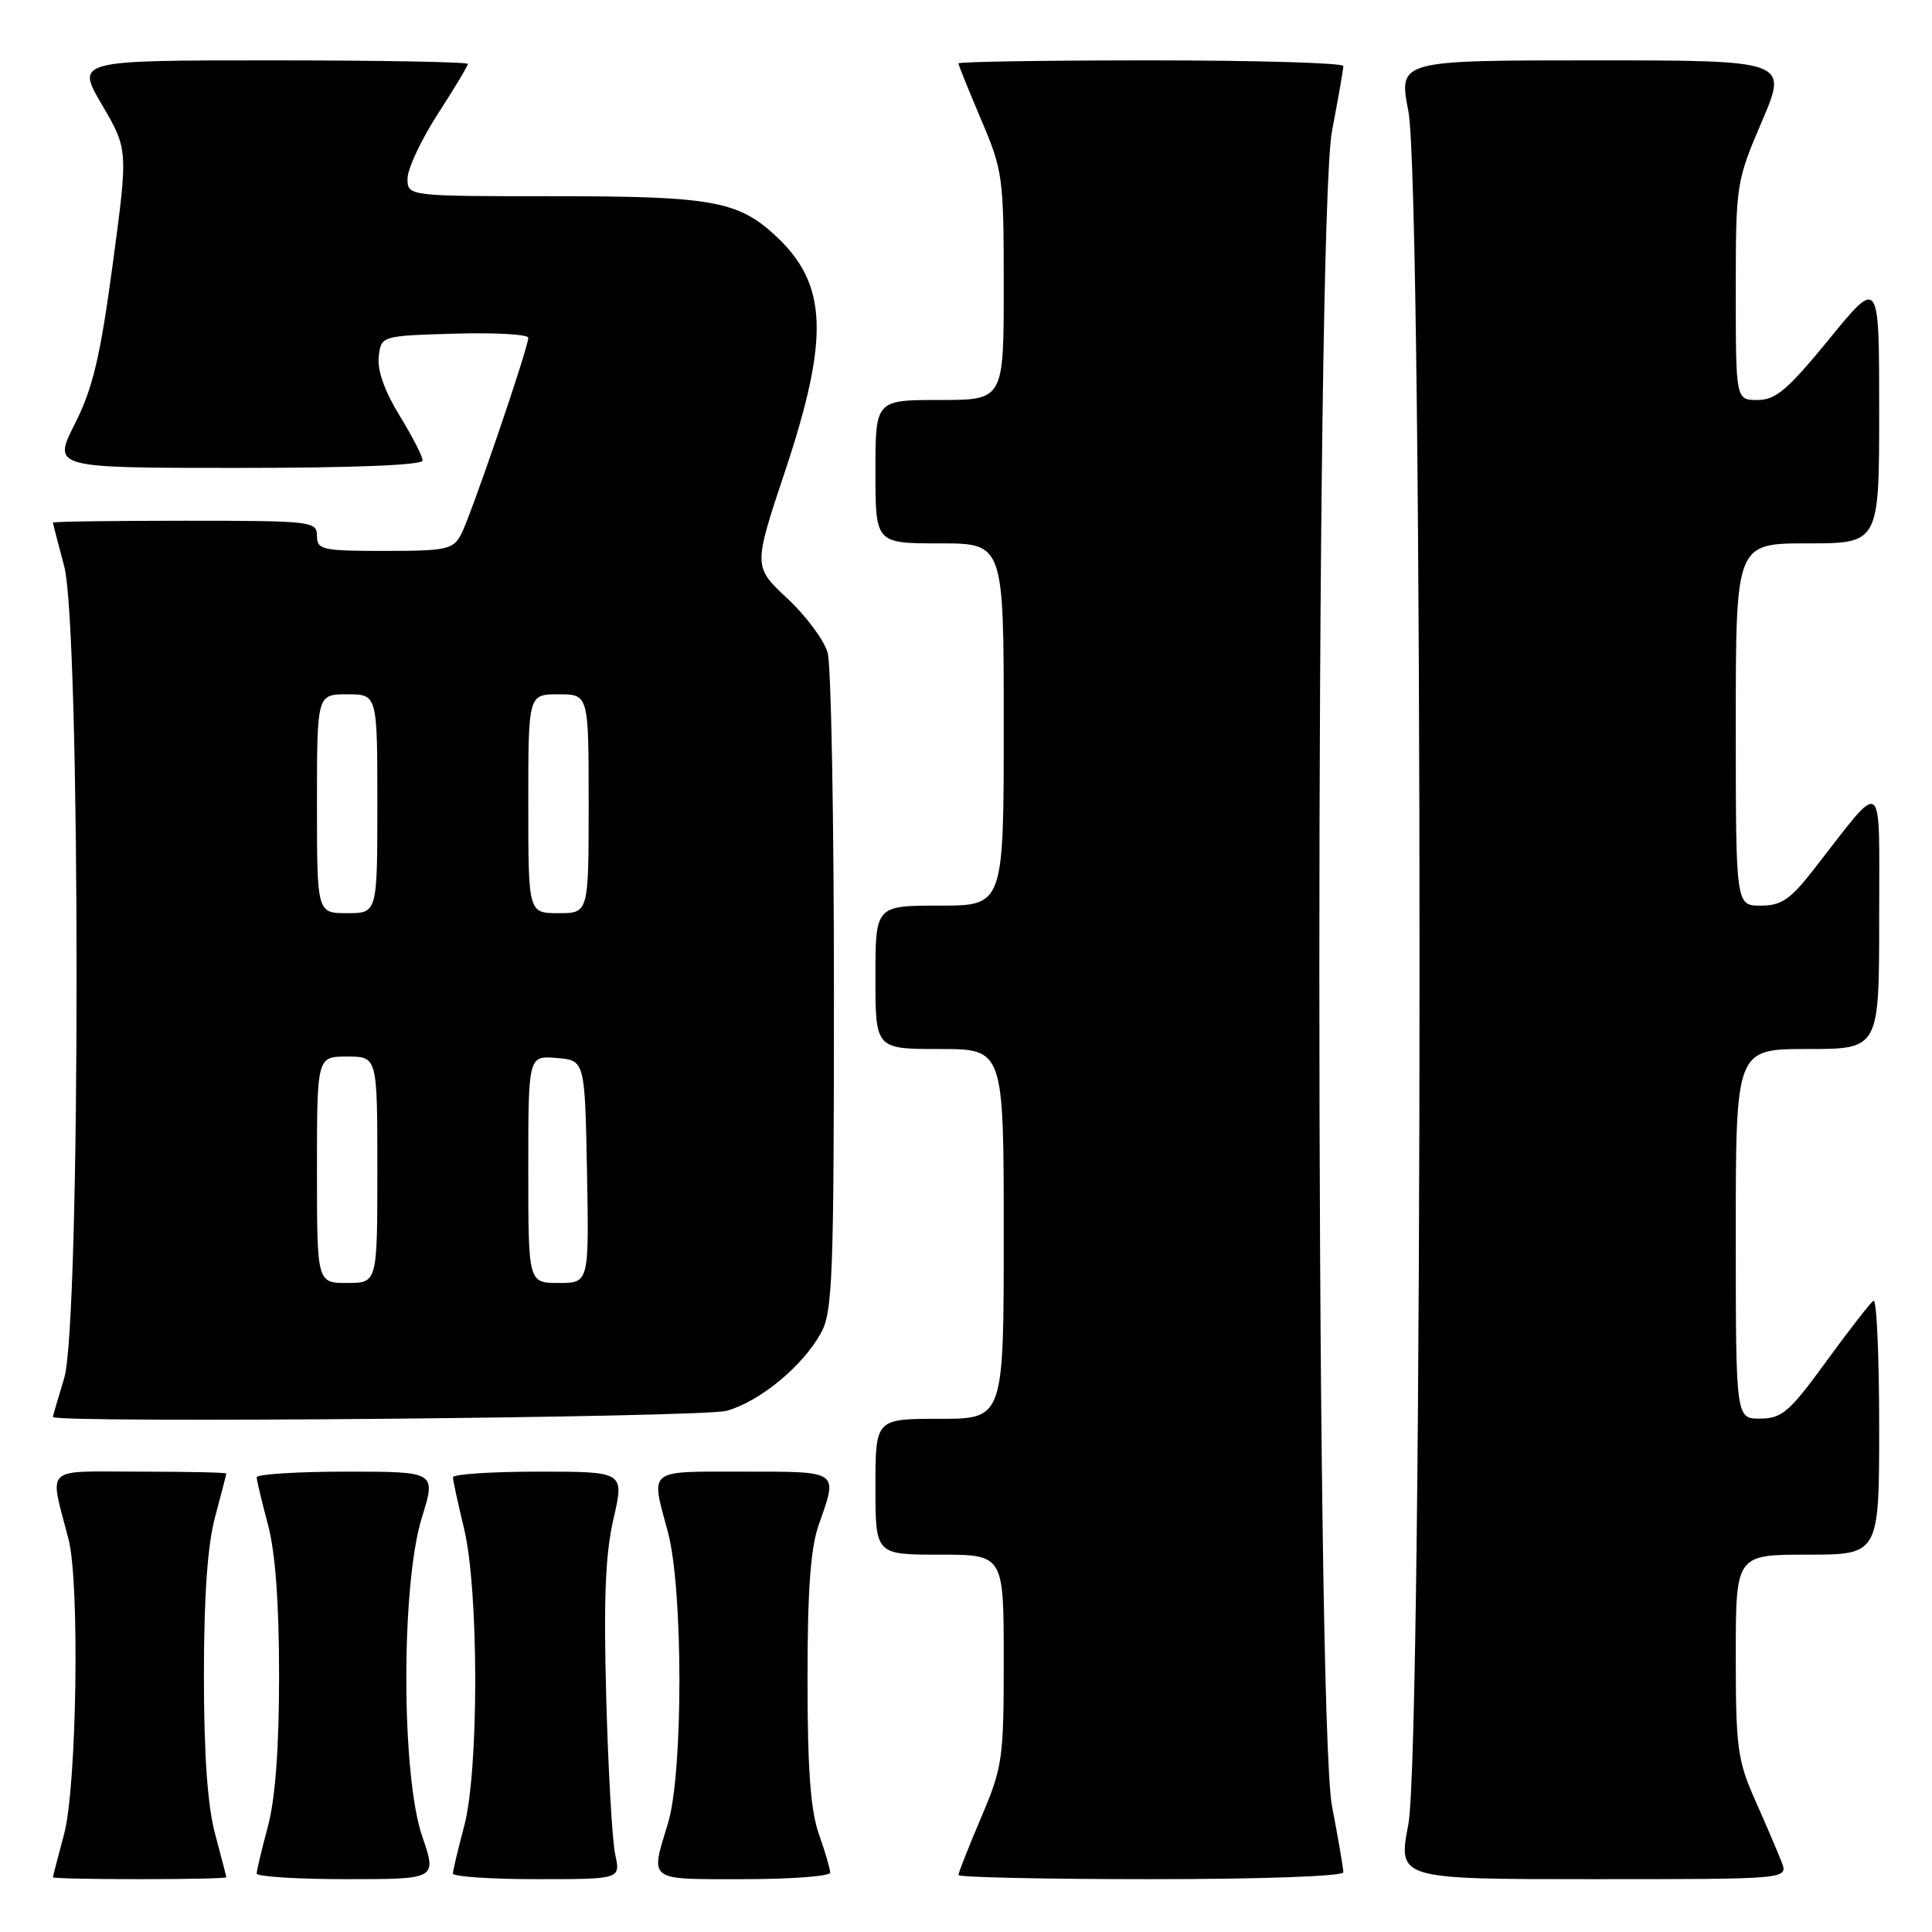 <?xml version="1.0" encoding="UTF-8" standalone="no"?>
<!DOCTYPE svg PUBLIC "-//W3C//DTD SVG 1.1//EN" "http://www.w3.org/Graphics/SVG/1.1/DTD/svg11.dtd" >
<svg xmlns="http://www.w3.org/2000/svg" xmlns:xlink="http://www.w3.org/1999/xlink" version="1.1" viewBox="0 0 256 256">
 <g >
 <path fill="currentColor"
d=" M 29.99 248.75 C 29.98 248.61 29.31 246.03 28.50 243.00 C 27.50 239.27 27.02 232.52 27.02 222.00 C 27.02 211.48 27.50 204.73 28.50 201.00 C 29.31 197.97 29.98 195.39 29.99 195.25 C 29.99 195.11 24.82 195.00 18.48 195.00 C 5.56 195.00 6.54 194.06 9.09 204.00 C 10.58 209.81 10.17 236.77 8.50 243.00 C 7.69 246.03 7.02 248.61 7.01 248.75 C 7.01 248.89 12.18 249.00 18.50 249.00 C 24.82 249.00 29.99 248.89 29.99 248.75 Z  M 55.95 243.34 C 53.16 235.25 53.13 209.97 55.90 201.09 C 57.79 195.00 57.79 195.00 45.90 195.00 C 39.35 195.00 34.01 195.34 34.01 195.75 C 34.02 196.16 34.69 198.97 35.50 202.00 C 36.48 205.65 36.98 212.37 36.98 222.00 C 36.98 231.63 36.48 238.35 35.50 242.00 C 34.69 245.03 34.02 247.84 34.01 248.25 C 34.01 248.66 39.38 249.00 45.95 249.00 C 57.89 249.00 57.89 249.00 55.95 243.34 Z  M 81.52 245.75 C 81.13 243.96 80.59 234.62 80.33 225.00 C 79.97 211.86 80.21 205.94 81.29 201.25 C 82.73 195.00 82.73 195.00 71.37 195.00 C 65.11 195.00 60.01 195.34 60.02 195.75 C 60.02 196.16 60.68 199.20 61.48 202.50 C 63.46 210.68 63.47 234.67 61.50 242.00 C 60.69 245.03 60.02 247.84 60.01 248.25 C 60.01 248.66 65.00 249.00 71.11 249.00 C 82.23 249.00 82.23 249.00 81.52 245.75 Z  M 110.00 248.13 C 110.00 247.64 109.33 245.34 108.50 243.00 C 107.40 239.89 107.00 234.39 107.00 222.50 C 107.00 210.61 107.40 205.11 108.50 202.00 C 111.04 194.81 111.31 195.00 98.50 195.00 C 85.62 195.00 86.22 194.52 88.50 203.00 C 90.53 210.56 90.54 234.92 88.51 241.59 C 86.16 249.35 85.69 249.00 98.50 249.00 C 104.83 249.00 110.00 248.61 110.00 248.13 Z  M 178.00 248.09 C 178.00 247.59 177.33 243.65 176.50 239.34 C 174.26 227.63 174.26 29.05 176.50 17.34 C 177.32 13.03 178.00 9.16 178.00 8.75 C 178.00 8.34 166.53 8.00 152.50 8.00 C 138.47 8.00 127.00 8.18 127.00 8.40 C 127.00 8.61 128.35 11.96 130.00 15.84 C 132.89 22.63 133.00 23.45 133.00 37.95 C 133.00 53.00 133.00 53.00 124.50 53.00 C 116.00 53.00 116.00 53.00 116.00 62.50 C 116.00 72.00 116.00 72.00 124.50 72.00 C 133.00 72.00 133.00 72.00 133.00 96.00 C 133.00 120.00 133.00 120.00 124.50 120.00 C 116.00 120.00 116.00 120.00 116.00 129.50 C 116.00 139.00 116.00 139.00 124.50 139.00 C 133.00 139.00 133.00 139.00 133.00 163.50 C 133.00 188.00 133.00 188.00 124.50 188.00 C 116.00 188.00 116.00 188.00 116.00 197.00 C 116.00 206.00 116.00 206.00 124.50 206.00 C 133.00 206.00 133.00 206.00 133.00 219.90 C 133.00 233.10 132.85 234.14 130.00 240.84 C 128.35 244.72 127.00 248.14 127.00 248.45 C 127.00 248.75 138.47 249.00 152.50 249.00 C 167.19 249.00 178.00 248.61 178.00 248.09 Z  M 236.08 246.75 C 235.61 245.51 234.04 241.86 232.61 238.63 C 230.22 233.25 230.00 231.62 230.00 219.38 C 230.00 206.00 230.00 206.00 239.50 206.00 C 249.00 206.00 249.00 206.00 249.00 188.94 C 249.00 179.56 248.66 172.09 248.25 172.35 C 247.84 172.61 245.03 176.23 242.00 180.38 C 237.12 187.09 236.13 187.95 233.25 187.97 C 230.00 188.00 230.00 188.00 230.00 163.50 C 230.00 139.00 230.00 139.00 239.50 139.00 C 249.00 139.00 249.00 139.00 249.00 121.75 C 248.99 102.34 249.87 102.99 240.30 115.25 C 237.21 119.20 236.04 120.00 233.29 120.00 C 230.00 120.00 230.00 120.00 230.00 96.00 C 230.00 72.00 230.00 72.00 239.50 72.00 C 249.00 72.00 249.00 72.00 249.00 54.41 C 249.00 36.82 249.00 36.82 242.39 44.91 C 236.89 51.64 235.30 53.00 232.89 53.00 C 230.00 53.00 230.00 53.00 230.00 38.59 C 230.00 24.37 230.05 24.07 233.46 16.09 C 236.92 8.00 236.92 8.00 211.12 8.00 C 185.31 8.00 185.31 8.00 186.62 14.75 C 188.59 24.93 188.59 231.41 186.61 241.75 C 185.23 249.00 185.23 249.00 211.09 249.00 C 236.95 249.00 236.95 249.00 236.08 246.75 Z  M 96.28 186.94 C 100.69 185.71 106.38 181.01 108.80 176.60 C 110.32 173.82 110.50 169.14 110.50 131.50 C 110.50 108.40 110.13 88.15 109.67 86.50 C 109.21 84.85 106.81 81.61 104.32 79.29 C 99.81 75.08 99.81 75.08 104.05 62.36 C 109.92 44.72 109.65 37.66 102.83 31.30 C 97.83 26.63 94.37 26.00 73.53 26.00 C 54.00 26.00 54.00 26.00 54.00 23.66 C 54.00 22.37 55.80 18.53 58.00 15.12 C 60.20 11.72 62.00 8.72 62.00 8.47 C 62.00 8.21 50.31 8.00 36.03 8.00 C 10.06 8.00 10.06 8.00 13.52 13.90 C 16.98 19.81 16.98 19.81 14.93 35.06 C 13.27 47.35 12.30 51.45 9.92 56.16 C 6.97 62.00 6.97 62.00 31.49 62.00 C 46.91 62.00 56.00 61.63 56.00 61.02 C 56.00 60.47 54.62 57.79 52.93 55.04 C 50.97 51.85 49.98 49.06 50.18 47.28 C 50.50 44.50 50.50 44.50 60.25 44.21 C 65.61 44.06 70.00 44.30 70.00 44.76 C 70.00 46.10 62.36 68.46 61.09 70.83 C 60.03 72.81 59.14 73.00 50.96 73.00 C 42.67 73.00 42.00 72.85 42.00 71.00 C 42.00 69.08 41.33 69.00 24.50 69.00 C 14.88 69.00 7.01 69.11 7.01 69.25 C 7.02 69.39 7.69 71.97 8.50 75.00 C 10.69 83.16 10.70 175.38 8.51 182.59 C 7.69 185.29 7.02 187.61 7.01 187.75 C 6.97 188.61 93.09 187.83 96.28 186.94 Z  M 42.00 155.00 C 42.00 140.00 42.00 140.00 46.00 140.00 C 50.00 140.00 50.00 140.00 50.00 155.00 C 50.00 170.00 50.00 170.00 46.00 170.00 C 42.00 170.00 42.00 170.00 42.00 155.00 Z  M 70.00 154.94 C 70.00 139.88 70.00 139.88 73.75 140.19 C 77.50 140.50 77.50 140.50 77.78 155.25 C 78.05 170.00 78.05 170.00 74.03 170.00 C 70.00 170.00 70.00 170.00 70.00 154.94 Z  M 42.00 106.50 C 42.00 92.00 42.00 92.00 46.00 92.00 C 50.00 92.00 50.00 92.00 50.00 106.50 C 50.00 121.00 50.00 121.00 46.00 121.00 C 42.00 121.00 42.00 121.00 42.00 106.50 Z  M 70.00 106.50 C 70.00 92.00 70.00 92.00 74.00 92.00 C 78.00 92.00 78.00 92.00 78.00 106.50 C 78.00 121.00 78.00 121.00 74.00 121.00 C 70.00 121.00 70.00 121.00 70.00 106.50 Z "/>
</g>
</svg>